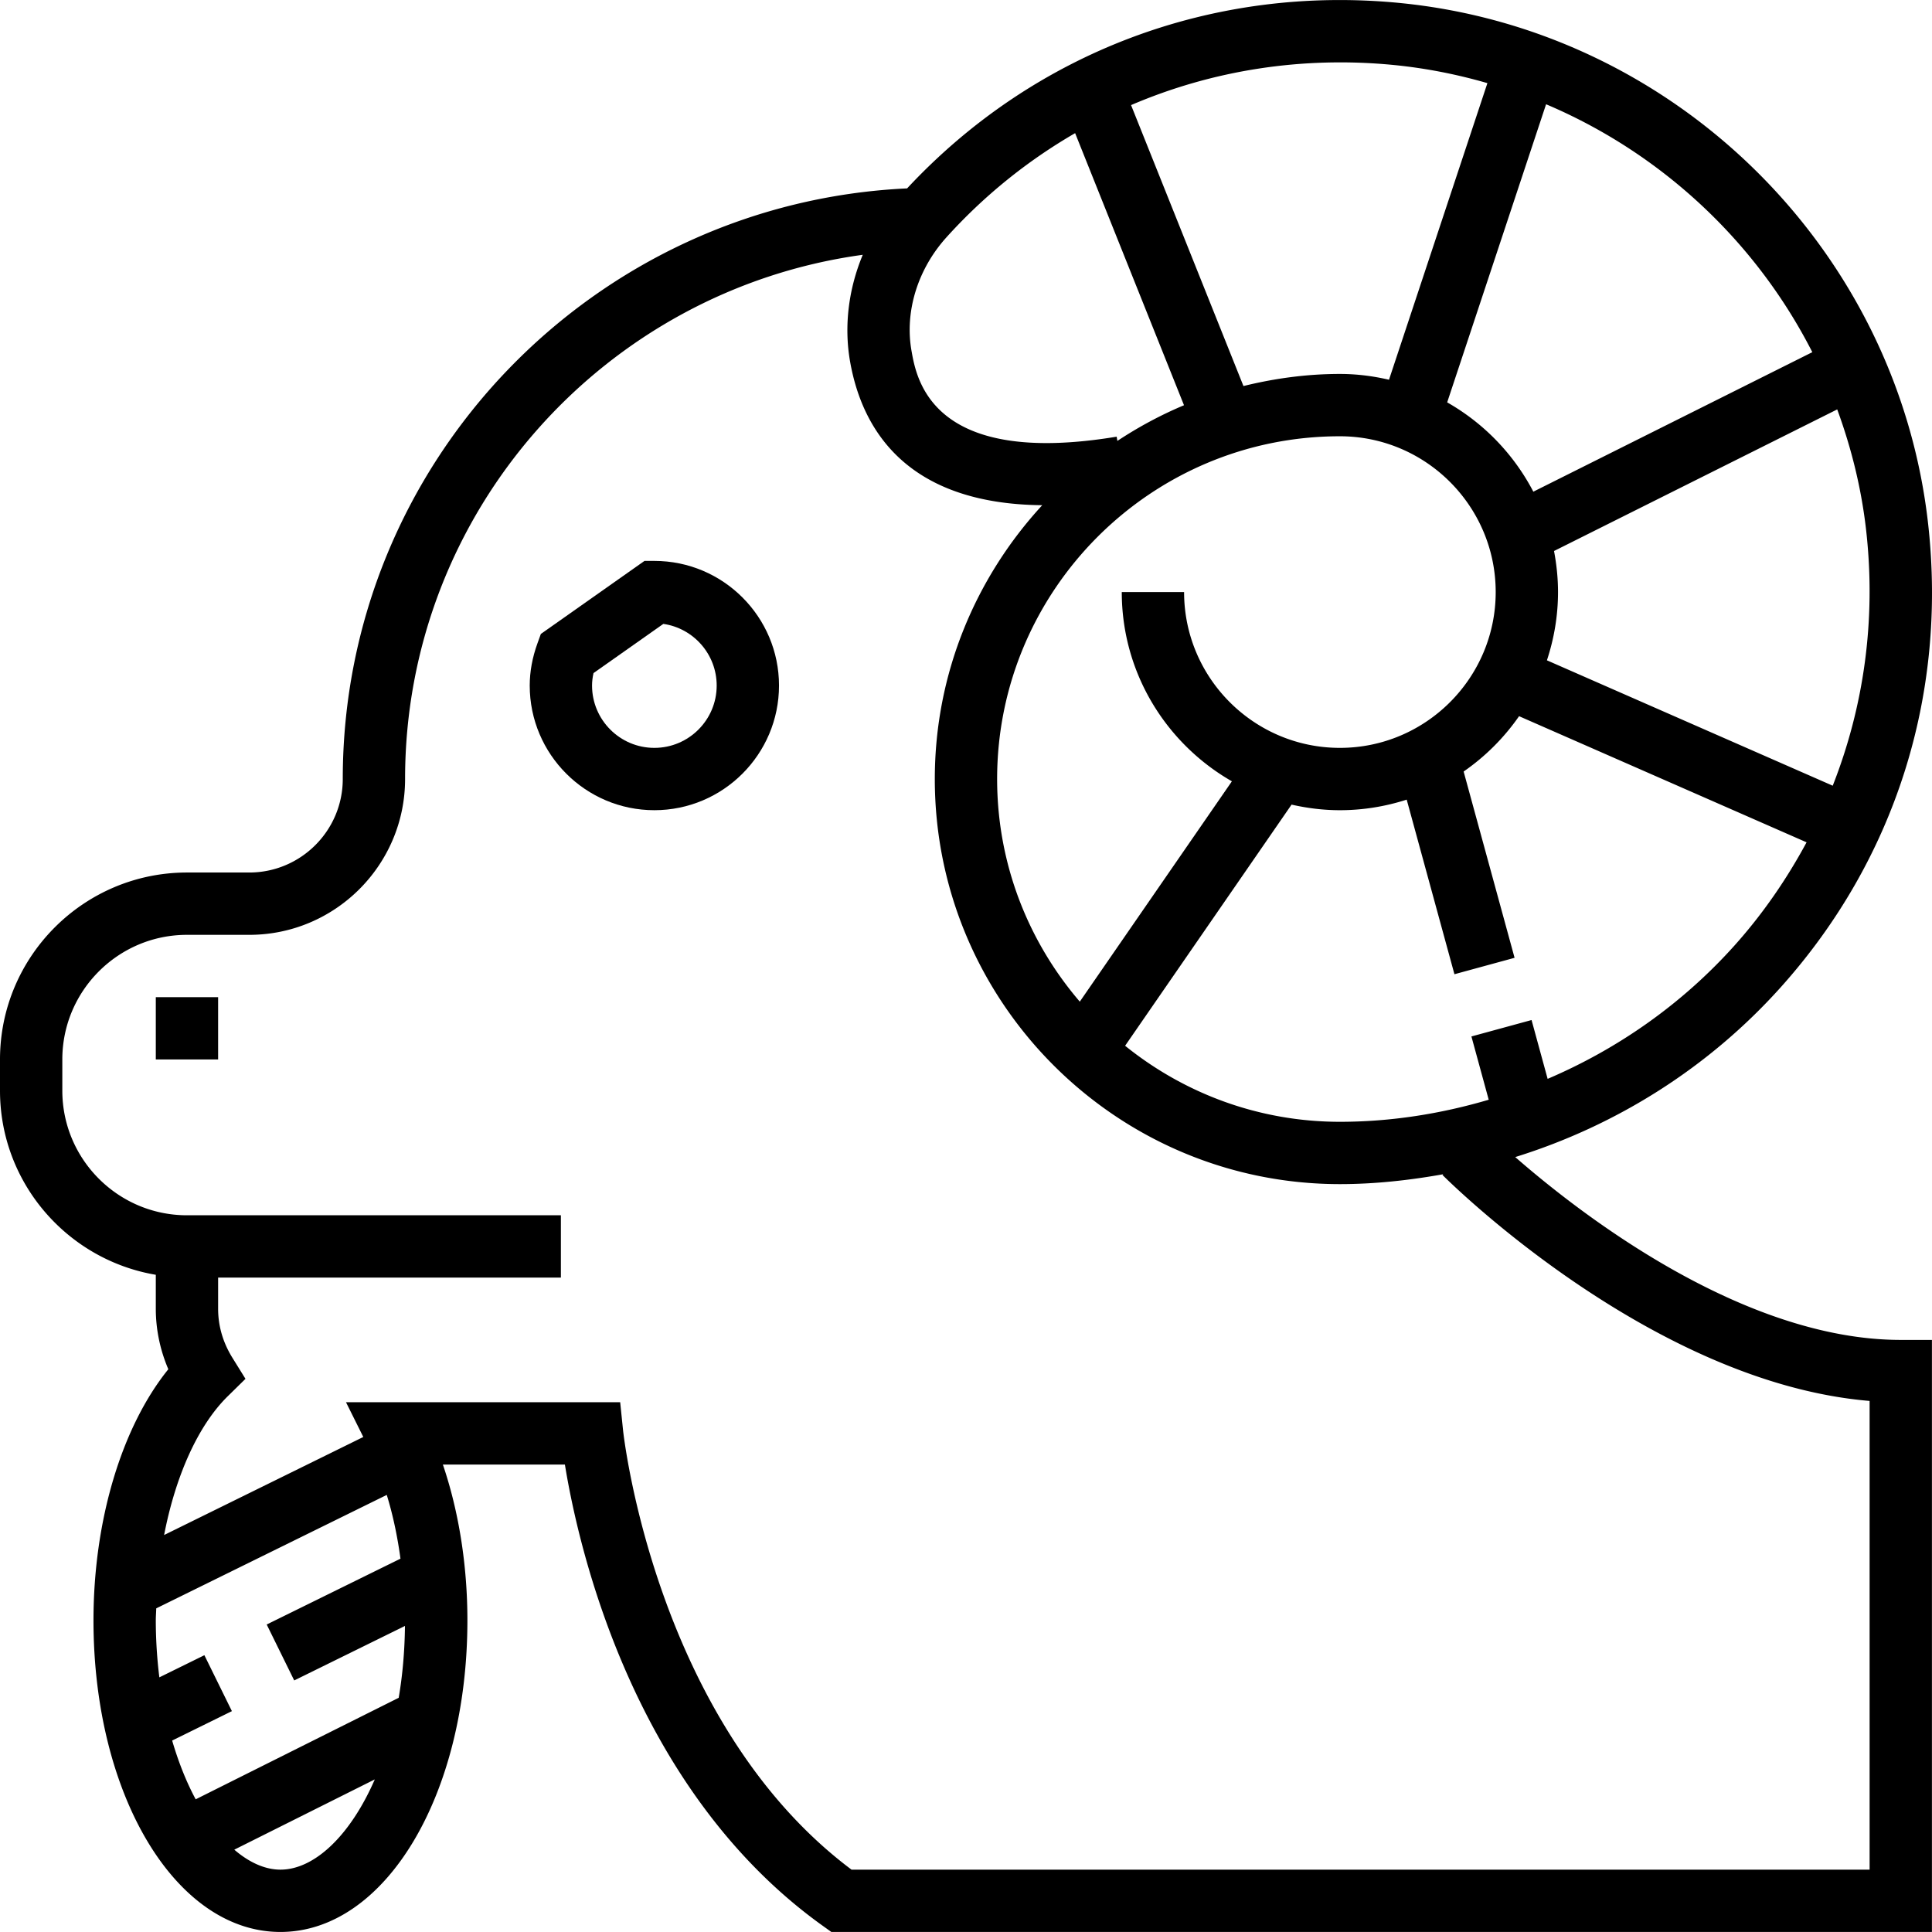 <svg xmlns="http://www.w3.org/2000/svg" viewBox="0 0 496.016 496.016"><path d="M389.016 297.063c26.016-8.088 49.72-23 68.24-43.68 29.216-32.616 42.632-74.76 37.792-118.648C487.248 64.119 430.232 7.783 359.48.775c-48.032-4.728-93.984 12.6-126.592 47.592C152.384 52.119 88 118.599 88 200.007c0 13.232-10.768 24-24 24H48c-26.472 0-48 21.528-48 48v8c0 23.736 17.336 43.448 40 47.28v8.72c0 5.32 1.104 10.592 3.216 15.528C31.256 366.335 24 390.351 24 416.007c0 44.856 21.088 80 48 80s48-35.144 48-80c0-14.136-2.2-27.936-6.296-40h31.328c3.448 21.24 17.448 83.6 66.32 118.504l2.088 1.496H496v-152h-8c-40.752 0-82.536-32.584-98.984-46.944zm56.328-54.352c-13.416 14.976-29.888 26.536-48.008 34.272l-4.128-15.104-15.44 4.216 4.44 16.248c-12.312 3.624-25.136 5.664-38.208 5.664-20.872 0-40.04-7.336-55.144-19.52l42.736-61.912c4 .904 8.136 1.432 12.408 1.432 5.984 0 11.744-.968 17.152-2.712l12.256 44.824 15.44-4.216-13.08-47.824A56.392 56.392 0 0 0 390 183.871l73.816 32.384c-5.056 9.368-11.144 18.272-18.472 26.456zm-129.072-42.12l-39.048 56.568C264.024 241.767 256 221.823 256 200.007c0-48.52 39.48-88 88-88 22.056 0 40 17.944 40 40s-17.944 40-40 40-40-17.944-40-40h-16c0 20.784 11.408 38.92 28.272 48.584zm162.872-64.112c2.512 22.752-.616 44.904-8.616 65.24l-73.376-32.192c1.824-5.52 2.848-11.4 2.848-17.52 0-3.608-.376-7.12-1.024-10.544l72.704-36.352c3.664 9.984 6.264 20.464 7.464 31.368zm-13.856-46.064l-71.624 35.816a56.367 56.367 0 0 0-22.12-22.928l25.392-76.536c29.544 12.52 53.848 35.184 68.352 63.648zm-107.392-73.72c8.232.816 16.232 2.408 23.976 4.648l-25.264 76.152c-4.056-.944-8.264-1.488-12.608-1.488-8.544 0-16.808 1.152-24.76 3.104l-28.856-72.128c20.848-8.936 43.912-12.608 67.512-10.288zm-114.92 44.248a136.808 136.808 0 0 1 33.048-26.76l27.952 69.856c-6.016 2.52-11.728 5.608-17.104 9.16l-.184-1.088c-47.424 7.864-51.376-14.648-52.672-22.056-1.776-10.048 1.576-20.928 8.96-29.112zM72 480.007c-3.944 0-8-1.824-11.848-5.128l36.072-18.04C89.912 471.327 80.68 480.007 72 480.007zm30.36-44.12l-52.12 26.064c-2.344-4.36-4.392-9.432-6.04-15.088l15.336-7.552-7.064-14.36-11.56 5.688A118.819 118.819 0 0 1 40 416.007c0-1.032.088-2.048.112-3.08l59.184-29.128c1.584 5.144 2.744 10.64 3.52 16.368l-34.344 16.904 7.064 14.36 28.432-13.992c-.072 6.52-.624 12.712-1.608 18.448zM480 480.007H218.616c-50.488-37.848-58.576-112.048-58.656-112.808l-.736-7.192H88.832l4.44 8.92-51.136 25.168c2.912-15.08 8.656-28.072 16.328-35.616l4.56-4.48-3.376-5.44C57.232 344.647 56 340.423 56 336.007v-8h88v-16H48c-17.648 0-32-14.352-32-32v-8c0-17.648 14.352-32 32-32h16c22.056 0 40-17.944 40-40 0-68.704 51.248-125.52 117.504-134.592-3.64 8.736-4.856 18.272-3.256 27.408 3.088 17.544 14.568 36.56 49.336 36.88C250.52 148.239 240 172.887 240 200.007c0 57.344 46.656 104 104 104 8.968 0 17.816-.984 26.536-2.536l-.192.192c2.272 2.272 53.968 53.352 109.656 58.008v120.336z"/><path d="M40 256.007h16v16H40zm128-112h-2.536l-26.608 18.752-.856 2.368c-1.328 3.648-2 7.312-2 10.88 0 17.648 14.352 32 32 32s32-14.352 32-32-14.352-32-32-32zm0 48c-8.824 0-16-7.176-16-16 0-1.048.128-2.104.376-3.2l17.928-12.632c7.736 1.112 13.696 7.792 13.696 15.832 0 8.824-7.176 16-16 16z"/></svg>